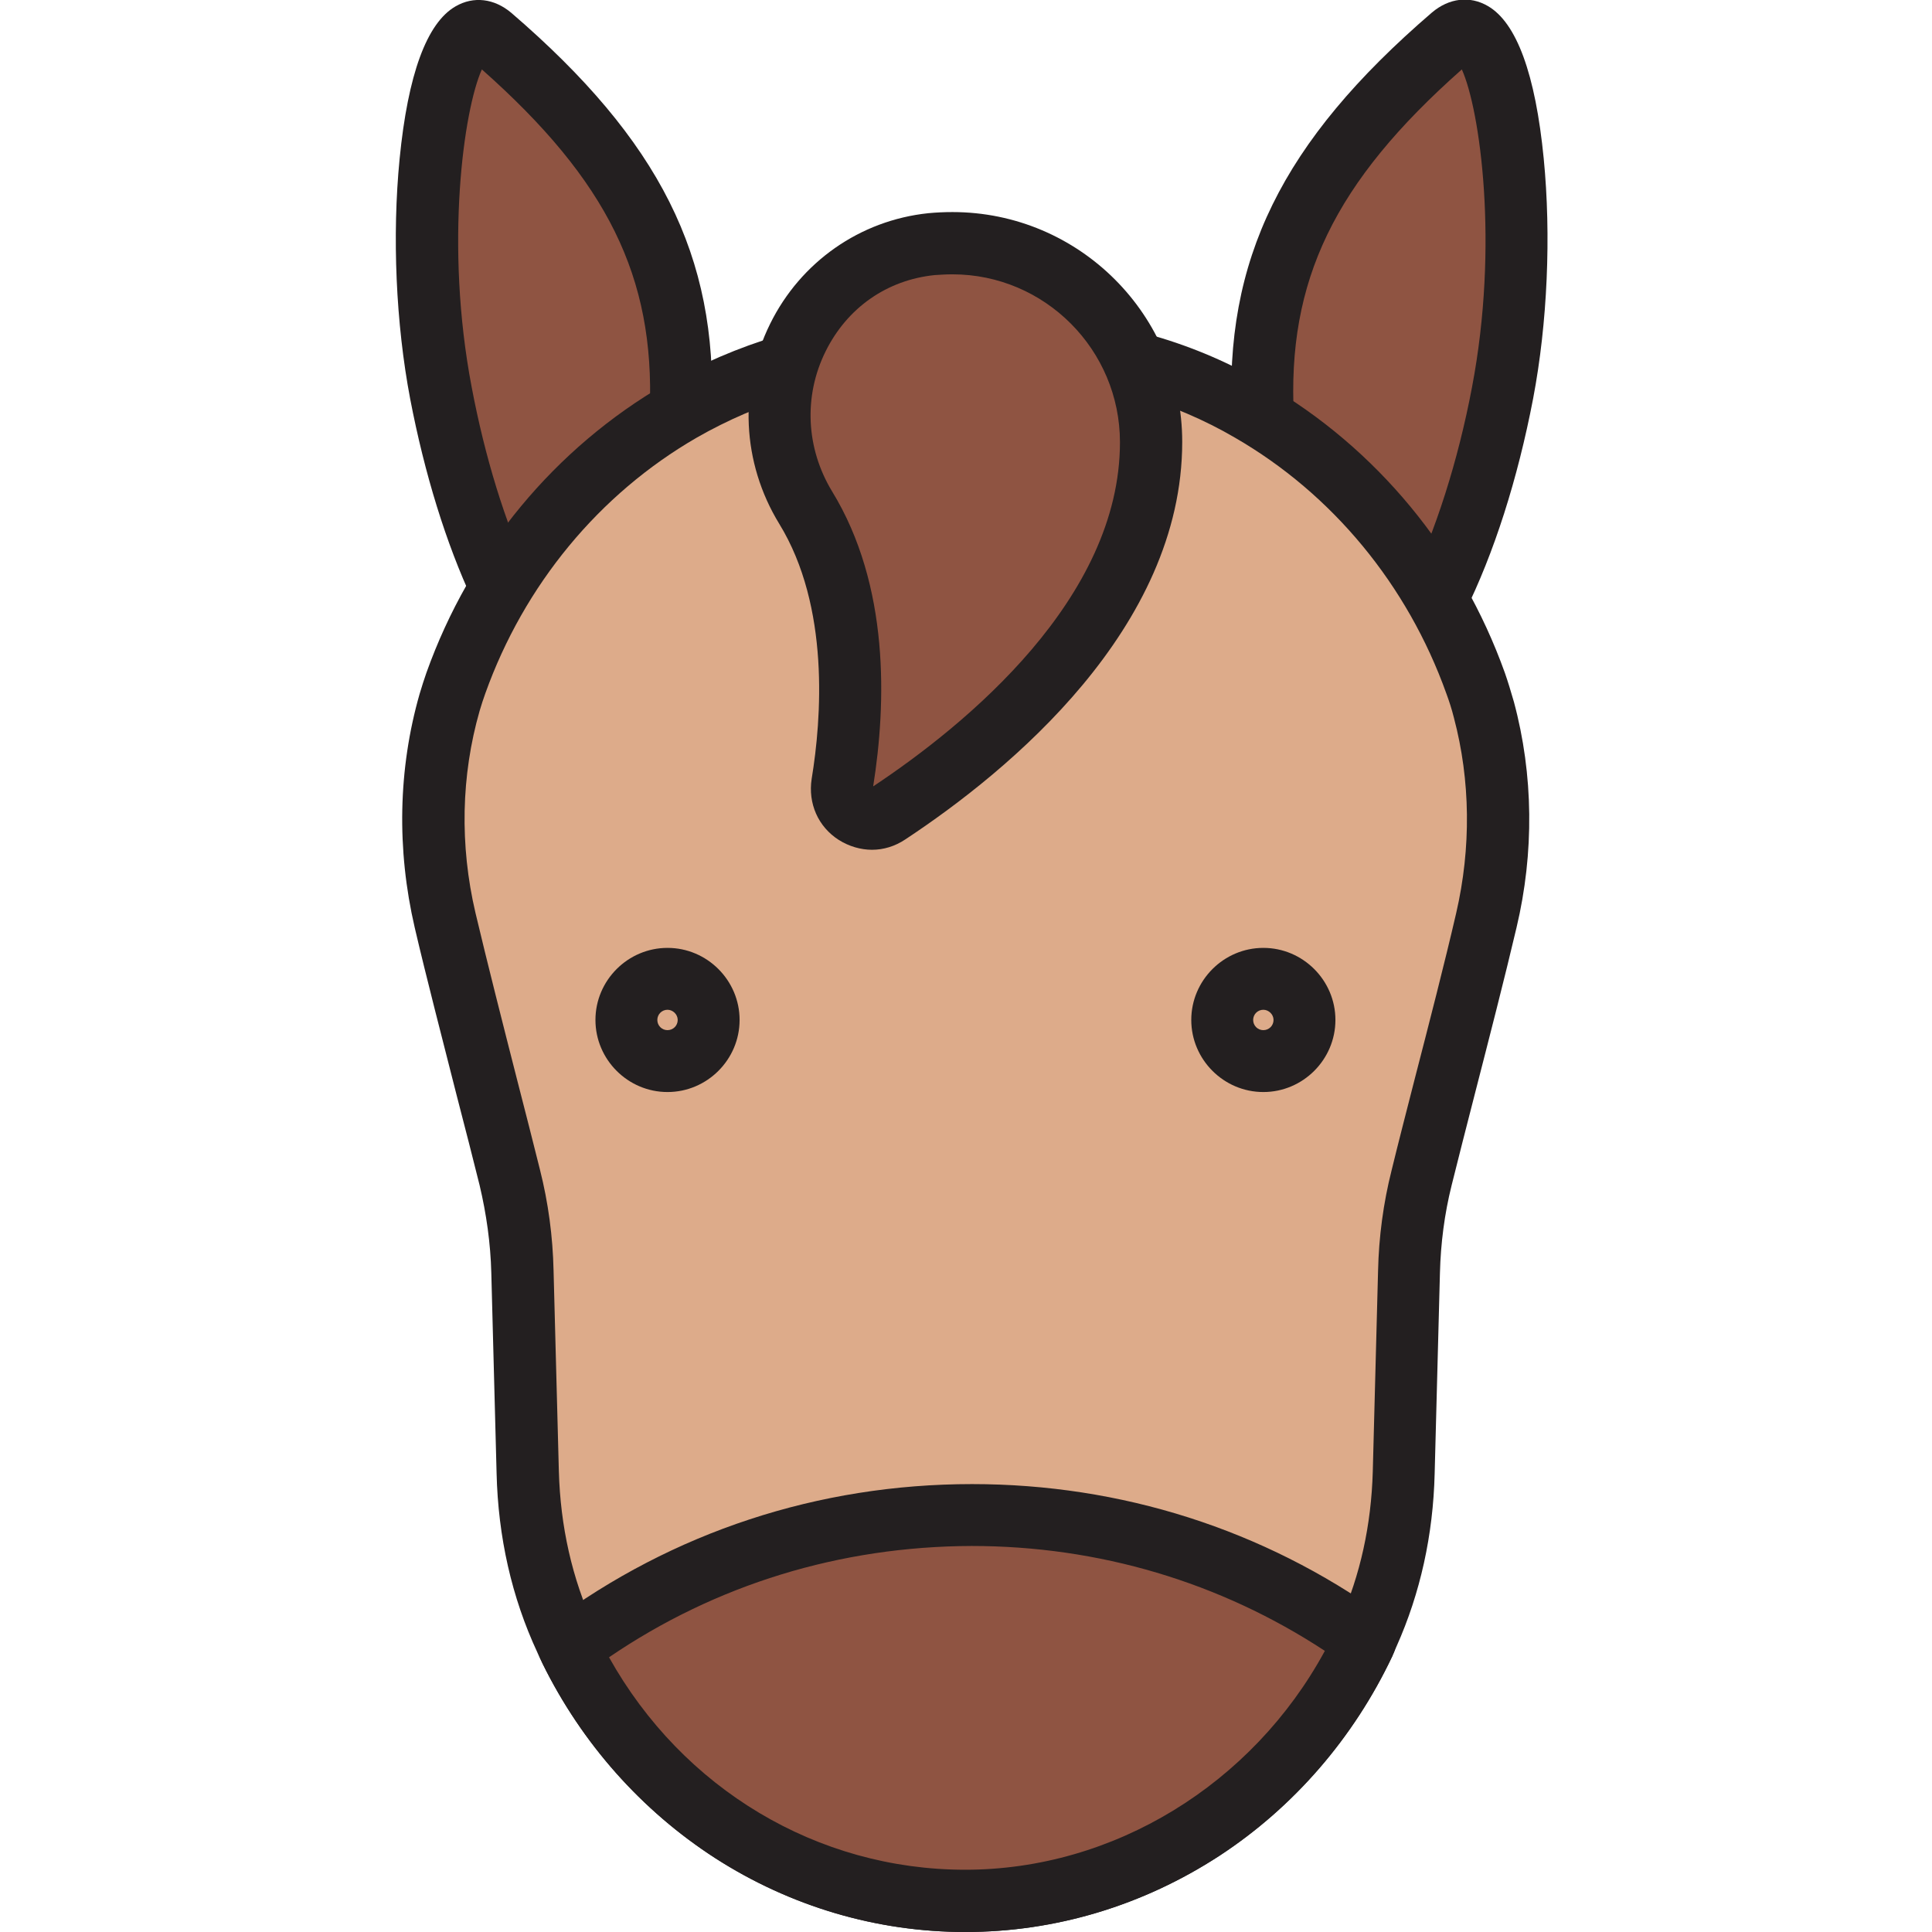 <svg enable-background="new 0 0 512 512" viewBox="0 0 512 512" xmlns="http://www.w3.org/2000/svg"><g id="Layer_1" display="none"><g display="inline" fill="none" stroke="#6d6e71" stroke-miterlimit="10" stroke-width=".284"><path d="m0 0h512v512h-512z"/><circle cx="256" cy="256" r="256"/><path d="m75 75h362v362h-362z"/><path d="m128 0h256v512h-256z"/><path d="m256 0v512"/><path d="m0 128h512v256h-512z"/><path d="m0 256h512"/><path d="m512 0-512 512"/><path d="m0 0 512 512"/><circle cx="256" cy="256" r="181.3"/><circle cx="256" cy="256" r="128"/><circle cx="256" cy="256" r="64"/></g></g><g id="Layer_2"><g><g><g><path d="m380.7 158.9c7.1-14.5 13.4-33.5 17.4-54.7 9.3-49-.4-105.6-13.3-94.5-37 31.8-52.3 60.3-50.2 101.3" fill="#8f5442"/><path d="m380.7 167.1c-1.2 0-2.5-.3-3.6-.9-4.1-2-5.7-7-3.7-11 7-14.3 13-33 16.7-52.6 7.2-37.8 2.1-73.6-2.7-84.2-33.8 29.9-46.4 56-44.5 92.1.2 4.5-3.3 8.4-7.8 8.6-4.6.2-8.4-3.3-8.6-7.8-2.2-42.4 13.1-73.7 53-108 4.5-3.8 10-4.5 14.8-1.7 7.6 4.4 12.6 18 14.8 40.4 2 20.4 1 43.6-2.8 63.6-4.1 21.4-10.4 41.1-18.2 56.8-1.5 3-4.4 4.7-7.4 4.7z" fill="#231f20"/></g><g><path d="m180.4 108.9c1.5-39.9-13.8-67.9-50.2-99.3-12.9-11.1-22.6 45.5-13.3 94.5 3.8 19.7 9.4 37.6 16 51.6" fill="#8f5442"/><path d="m132.8 164c-3.1 0-6.1-1.8-7.5-4.8-7.1-15.2-12.8-33.7-16.6-53.5-3.8-20-4.8-43.2-2.8-63.6 2.2-22.4 7.2-36 14.8-40.4 4.8-2.8 10.3-2.1 14.8 1.7 39.3 33.8 54.7 64.5 53.1 105.8-.2 4.5-4 8.1-8.5 7.9s-8.1-4-7.9-8.5c1.3-35.2-11.2-60.7-44.5-90.2-4.8 10.6-9.9 46.5-2.7 84.2 3.5 18.5 8.8 35.7 15.3 49.7 1.9 4.1.1 9-4 10.9-1.2.5-2.3.8-3.5.8z" fill="#231f20"/></g></g><g><path d="m303.3 96.9c9.9 2.9 19.2 6.9 27.9 12 27.5 15.9 48.7 41.6 59.7 72.2.8 2.2 1.5 4.5 2.2 7 4.9 18.2 5 37.4.7 55.8-5 21.1-12.7 50-17.2 68.2-2 8.2-3.2 16.5-3.4 25l-1.4 53.2c-.4 14.7-3.4 29.2-9.4 42.7-.4.9-.8 1.7-1.2 2.5-19.3 40.9-59.8 68.2-105.5 68.2-45.1 0-85-26.6-104.7-66.5-.5-.9-.9-1.9-1.3-2.8-6.4-13.9-9.7-29-10.1-44.3l-1.4-53.1c-.2-8.4-1.3-16.8-3.4-25-4.5-18.1-12.2-47.1-17.1-68.2-4.5-19-4.2-38.9 1.2-57.7.5-1.8 1.1-3.5 1.6-5.1 10.9-30.6 32.2-56.3 59.6-72.2 8.7-5.1 18.1-9.1 28-12" fill="#ddab8a"/><path d="m255.8 512c-23.5 0-46.4-6.8-66.3-19.6-19.5-12.6-35.3-30.4-45.7-51.5-.5-1-1-2-1.4-3-6.8-14.6-10.4-30.6-10.8-47.5l-1.4-53.1c-.2-7.8-1.3-15.6-3.1-23.2-1.7-6.8-3.8-15.1-6.1-23.9-3.7-14.6-8-31.1-11.1-44.4-4.8-20.7-4.4-42 1.3-61.9.6-2 1.2-3.9 1.8-5.6 11.6-32.5 34.1-59.6 63.3-76.5 9.4-5.4 19.4-9.7 29.8-12.8 4.4-1.3 8.9 1.2 10.2 5.6s-1.2 8.9-5.6 10.2c-9.1 2.7-17.9 6.5-26.1 11.2-25.8 14.9-45.7 39-56 67.8-.5 1.4-1 2.9-1.5 4.6-4.9 17.1-5.3 35.6-1.1 53.5 3.1 13.1 7.3 29.6 11 44.1 2.3 8.9 4.4 17.2 6.1 24 2.2 8.7 3.4 17.7 3.6 26.7l1.4 53.1c.4 14.7 3.5 28.5 9.3 41.1.4.9.8 1.8 1.2 2.6 18.8 38.2 56.1 61.9 97.3 61.9 41.3 0 79.8-24.9 98.1-63.5.4-.8.7-1.6 1.1-2.4 5.4-12.1 8.3-25.4 8.7-39.5l1.4-53.2c.2-9 1.4-18 3.6-26.7 1.7-7 3.9-15.5 6.2-24.5 3.7-14.3 7.9-30.6 10.9-43.6 4-17.3 3.8-35.2-.6-51.8-.6-2.4-1.3-4.5-2-6.4-10.3-28.8-30.2-52.9-56-67.8-8.2-4.8-17-8.5-26.1-11.2-4.4-1.3-6.9-5.9-5.6-10.2 1.3-4.4 5.9-6.9 10.2-5.6 10.4 3 20.4 7.3 29.7 12.8 29.2 16.9 51.7 44.1 63.3 76.5.8 2.3 1.6 4.9 2.4 7.7 5.2 19.3 5.4 40 .7 59.8-3.1 13.2-7.3 29.5-11 43.9-2.3 9-4.5 17.5-6.2 24.4-1.9 7.6-2.9 15.4-3.1 23.2l-1.4 53.2c-.4 16.3-3.8 31.7-10.1 45.8-.4.9-.8 1.8-1.2 2.7-10.2 21.6-26.1 39.9-45.8 52.8-20.2 13.2-43.4 20.2-67.3 20.2z" fill="#231f20"/></g><g><path d="m361.7 434.8c-29.2-21-65.3-33.3-104.2-33.3-40 0-77 13.1-106.6 35.1l.3.6c19.6 39.9 59.6 66.5 104.7 66.5 45.7 0 86.2-27.3 105.5-68.2 0-.2.2-.4.3-.7z" fill="#8f5442"/><path d="m255.8 512c-23.5 0-46.4-6.8-66.3-19.6-19.5-12.6-35.3-30.4-45.7-51.5l-.3-.7c-1.7-3.6-.6-7.8 2.5-10.2 32.3-24 70.9-36.7 111.6-36.7 39.5 0 77.2 12 109 34.8 3.2 2.3 4.3 6.5 2.7 10.1-.1.2-.2.3-.2.5l-.1.2c-10.3 21.7-26.1 40-45.8 52.9-20.3 13.2-43.5 20.2-67.4 20.2zm-94.4-72.8c19.5 34.9 55.2 56.3 94.4 56.3 39.3 0 76.1-22.6 95.3-58-27.7-18.2-59.9-27.8-93.6-27.8-34.8.1-67.8 10.2-96.1 29.5z" fill="#231f20"/></g><g><g><circle cx="176.9" cy="270.3" fill="#ddab8a" r="10.9"/><path d="m176.9 289.4c-10.5 0-19.1-8.6-19.1-19.1s8.6-19.1 19.1-19.1 19.1 8.6 19.1 19.1-8.6 19.1-19.1 19.1zm0-21.8c-1.5 0-2.7 1.2-2.7 2.7s1.2 2.7 2.7 2.7 2.7-1.2 2.7-2.7-1.3-2.7-2.7-2.7z" fill="#231f20"/></g><g><circle cx="334.8" cy="270.3" fill="#ddab8a" r="10.9"/><path d="m334.8 289.4c-10.5 0-19.1-8.6-19.1-19.1s8.6-19.1 19.1-19.1 19.1 8.6 19.1 19.1-8.6 19.1-19.1 19.1zm0-21.8c-1.5 0-2.7 1.2-2.7 2.7s1.2 2.7 2.7 2.7 2.7-1.2 2.7-2.7-1.3-2.7-2.7-2.7z" fill="#231f20"/></g></g><g><path d="m305 117.1c0 46-44.8 82-69.6 98.5-5.8 3.8-13.3-1.1-12.2-7.9 3.1-18.9 4.8-49.5-9.7-73.2-17.5-28.7-.1-66.2 33.3-69.7 1.8-.2 3.7-.3 5.6-.3 29.1 0 52.6 23.6 52.6 52.6z" fill="#8f5442"/><path d="m231.1 225.2c-3 0-6.1-.9-8.8-2.6-5.5-3.5-8.2-9.7-7.2-16.2 2.6-15.8 4.9-45.6-8.6-67.6-9.9-16.2-10.8-36-2.4-53 8.1-16.4 23.8-27.4 41.9-29.3 2.1-.2 4.3-.3 6.4-.3 33.6 0 60.9 27.3 60.9 60.9 0 49.4-45.9 87.2-73.3 105.3-2.8 1.9-5.9 2.8-8.9 2.8zm21.3-152.5c-1.6 0-3.2.1-4.7.2-12.7 1.3-23.2 8.7-28.9 20.2-5.9 11.9-5.2 25.7 1.7 37.1 15.3 25 14.4 56.2 10.9 78.2 24.7-16.4 65.4-49.8 65.4-91.2 0-24.5-19.9-44.5-44.4-44.5z" fill="#231f20"/></g></g></g></svg>